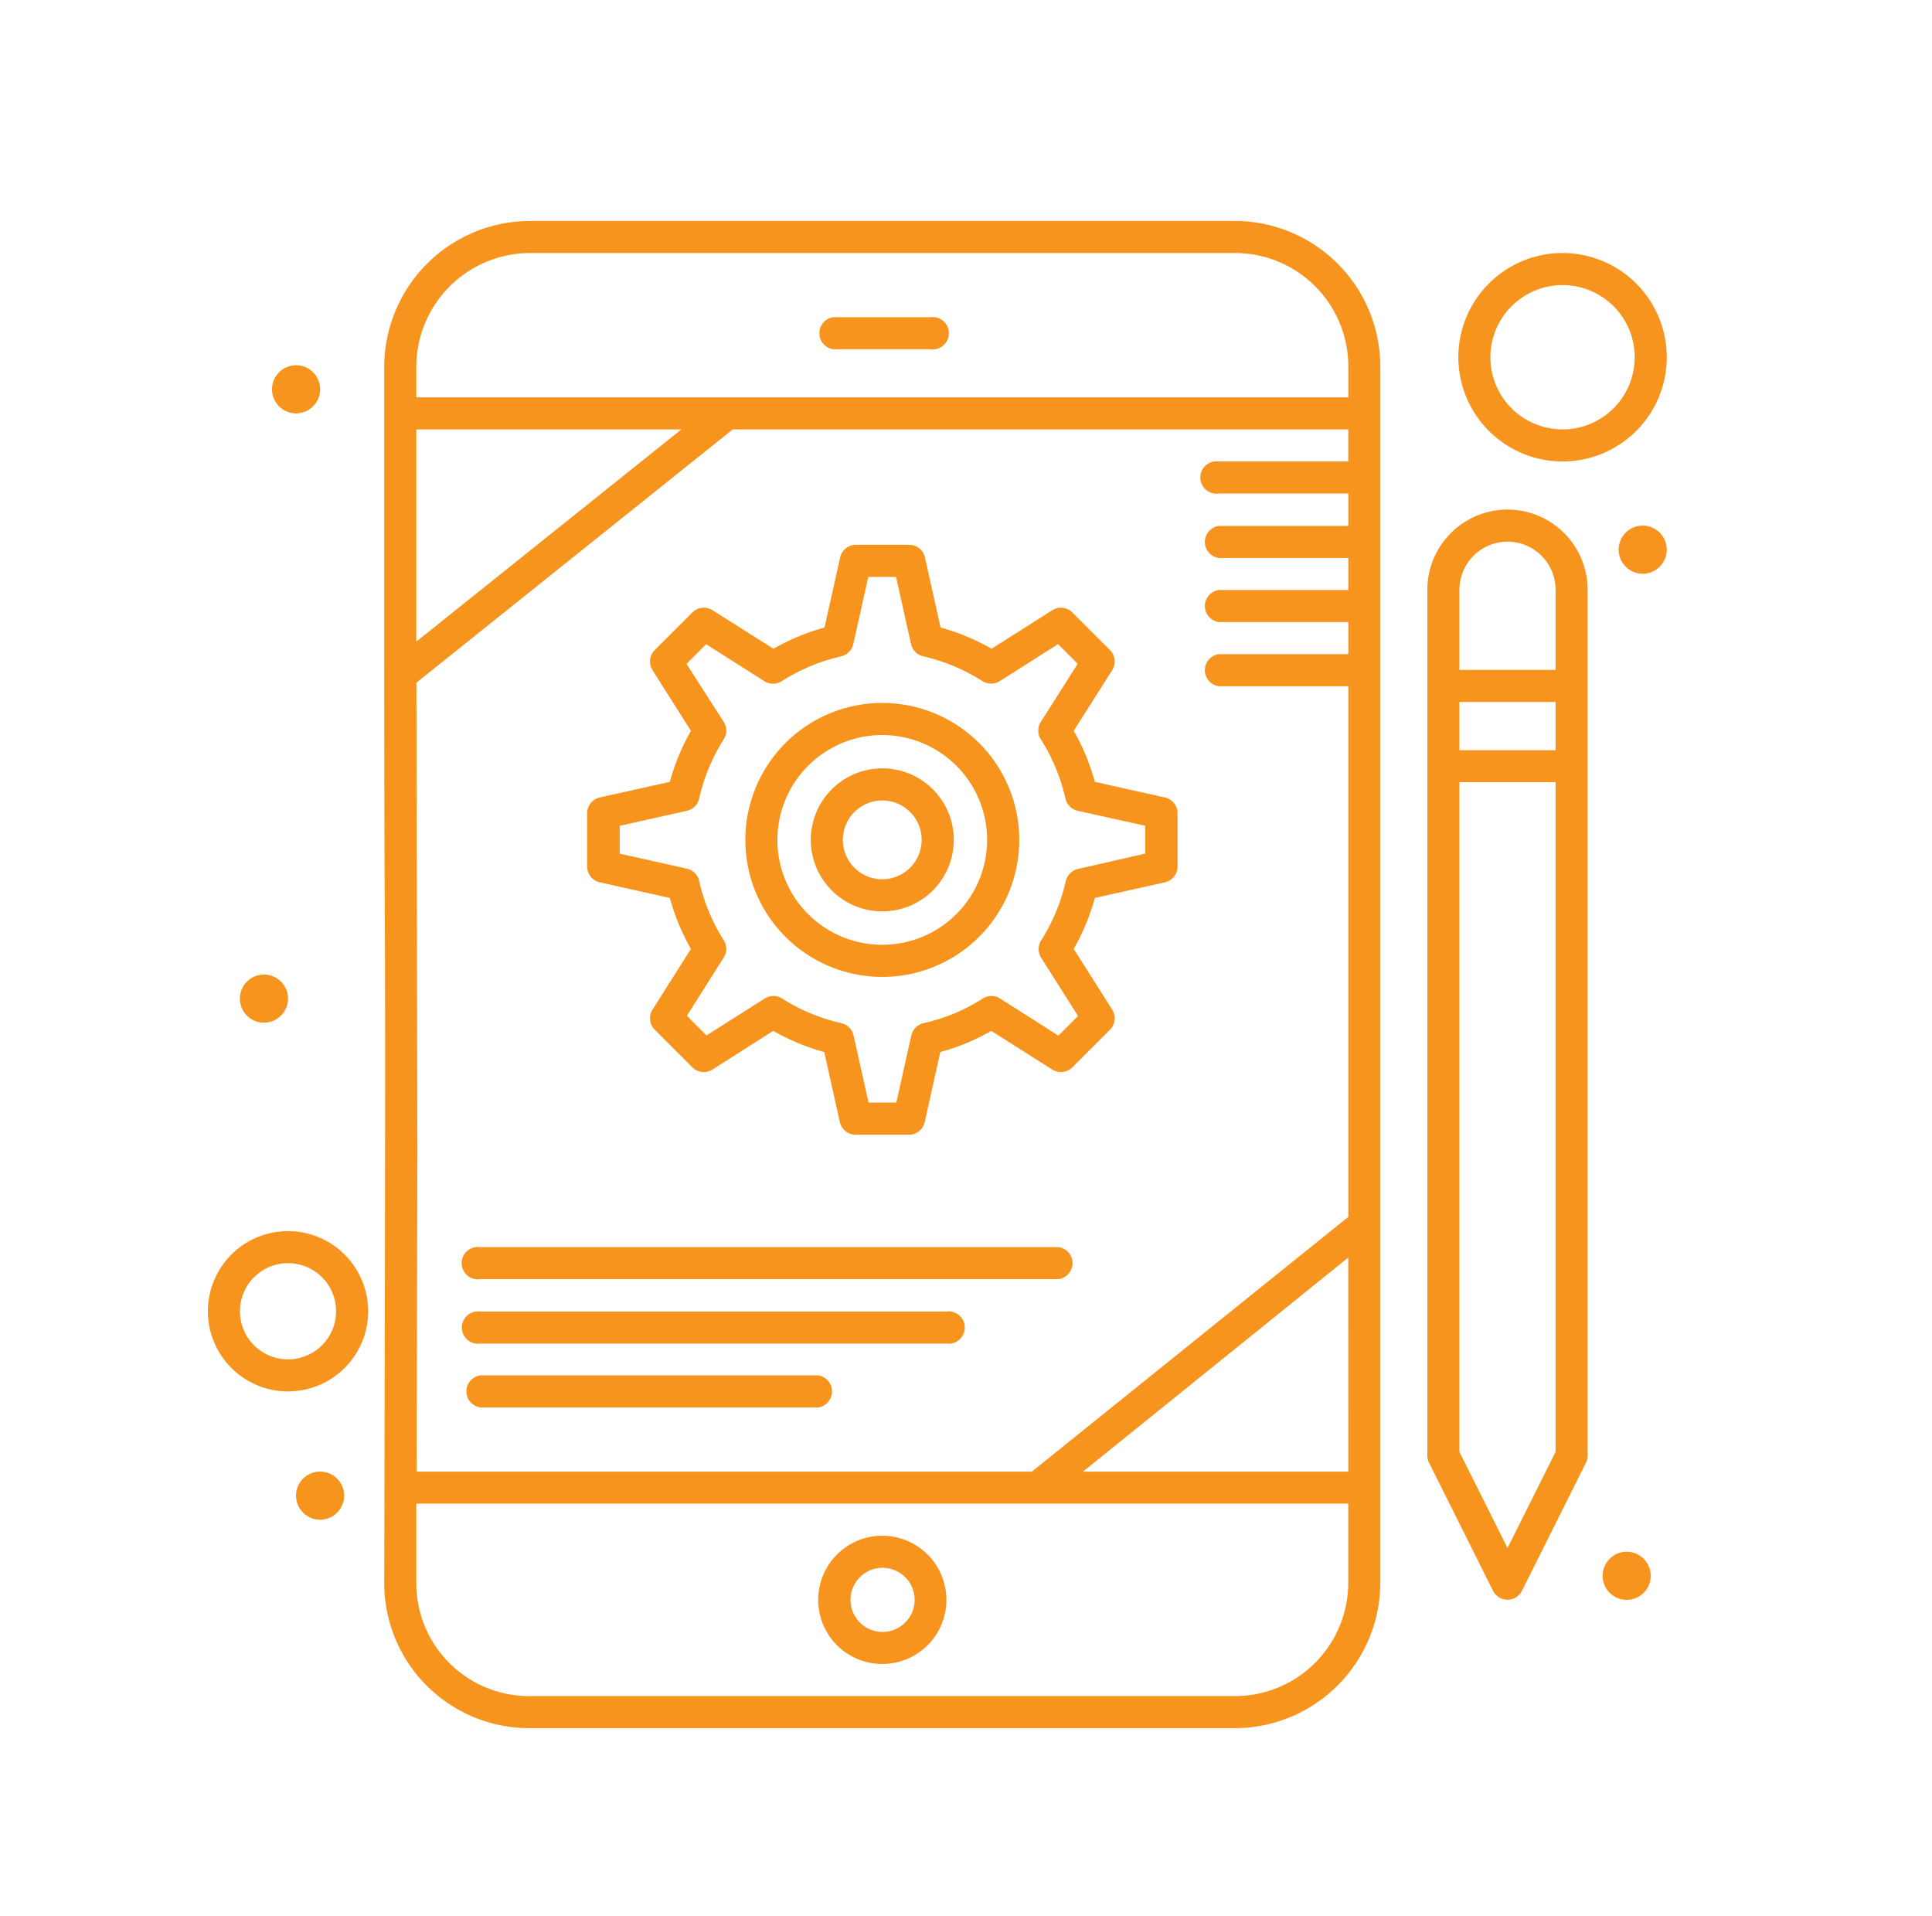 <svg id="Layer_1" data-name="Layer 1" xmlns="http://www.w3.org/2000/svg" viewBox="0 0 358 355"><defs><style>.cls-1{fill:#f7941d;}</style></defs><path class="cls-1" d="M163.5,168.86a13.25,13.25,0,1,0-13.26-13.24A13.25,13.25,0,0,0,163.5,168.86Zm0-20.55a7.3,7.3,0,1,1-7.32,7.31A7.31,7.31,0,0,1,163.5,148.31Z"/><path class="cls-1" d="M163.51,181a25.38,25.38,0,1,0-25.4-25.35A25.38,25.38,0,0,0,163.51,181Zm0-44.81a19.43,19.43,0,1,1-19.46,19.46A19.46,19.46,0,0,1,163.51,136.18Z"/><path class="cls-1" d="M132,113.05a3,3,0,0,0-3.69.41l-7,7a3,3,0,0,0-.41,3.69l7.13,11.26a40.73,40.73,0,0,0-3.91,9.45l-13,2.9a3,3,0,0,0-2.32,2.9v9.91a3,3,0,0,0,2.32,2.9l13,2.9a40.38,40.38,0,0,0,3.91,9.44l-7.13,11.27a3,3,0,0,0,.41,3.69l7,7a3,3,0,0,0,3.69.41L143.28,191a40.76,40.76,0,0,0,9.45,3.92l2.9,13a3,3,0,0,0,2.9,2.32h9.91a3,3,0,0,0,2.9-2.32l2.9-13a40.05,40.05,0,0,0,9.45-3.92L195,198.18a3,3,0,0,0,3.69-.41l7-7a3,3,0,0,0,.41-3.69l-7.14-11.27a40.69,40.69,0,0,0,3.92-9.44l13-2.9a3,3,0,0,0,2.32-2.9v-9.91a3,3,0,0,0-2.32-2.9l-13-2.9a40.76,40.76,0,0,0-3.92-9.45l7.14-11.26a3,3,0,0,0-.41-3.69l-7-7a3,3,0,0,0-3.69-.41l-11.26,7.15a40.65,40.65,0,0,0-9.45-3.93l-2.9-13a3,3,0,0,0-2.9-2.33h-9.91a3,3,0,0,0-2.9,2.33l-2.9,13a40.65,40.65,0,0,0-9.45,3.93Zm23.87,8.55a3,3,0,0,0,2.24-2.24l2.78-12.47h5.15l2.78,12.47a3,3,0,0,0,2.24,2.24,34.83,34.83,0,0,1,11,4.6,3,3,0,0,0,3.2,0l10.8-6.86,3.64,3.64-6.85,10.8a3,3,0,0,0,0,3.18,34.84,34.84,0,0,1,4.58,11,3,3,0,0,0,2.25,2.26L212.2,153v5.15L199.74,161a3,3,0,0,0-2.25,2.26,34.93,34.93,0,0,1-4.58,11,3,3,0,0,0,0,3.17l6.85,10.81-3.64,3.64L185.31,185a3,3,0,0,0-3.18,0,34.42,34.42,0,0,1-11,4.57,3,3,0,0,0-2.26,2.25l-2.78,12.46h-5.15l-2.78-12.46a3,3,0,0,0-2.26-2.25,34.84,34.84,0,0,1-11-4.58,3,3,0,0,0-3.18,0l-10.8,6.85-3.64-3.64,6.84-10.81a3,3,0,0,0,0-3.18,34.42,34.42,0,0,1-4.57-11,3,3,0,0,0-2.25-2.26l-12.46-2.78V153l12.46-2.78a3,3,0,0,0,2.25-2.26,34.81,34.81,0,0,1,4.57-11,3,3,0,0,0,0-3.18L127.21,123l3.64-3.64,10.8,6.86a3,3,0,0,0,3.19,0A34.88,34.88,0,0,1,155.89,121.6Z"/><path class="cls-1" d="M163.48,284.54a11.88,11.88,0,1,0,11.89,11.88A11.89,11.89,0,0,0,163.48,284.54Zm0,17.82a5.94,5.94,0,1,1,6-5.94A5.95,5.95,0,0,1,163.48,302.36Z"/><path class="cls-1" d="M172.4,58.77h-18a3,3,0,0,0,0,5.94h18a3,3,0,1,0,0-5.94Z"/><path class="cls-1" d="M228.84,40.94H98.33A27.06,27.06,0,0,0,71.2,67.88V121.2c0,73.65.37,19,0,172.05a26.87,26.87,0,0,0,26.73,26.94H228.84a27,27,0,0,0,26.93-26.94V67.88A27,27,0,0,0,228.84,40.94Zm21,231.72H200.67L249.83,233Zm0-187.16h-24a3,3,0,1,0,0,5.94h24v6h-24a3,3,0,0,0,0,5.94h24v5.94h-24a3,3,0,0,0,0,5.94h24v5.94h-24a3,3,0,0,0,0,5.94h24v98.32L191.2,272.66h-114l.14-59.46-.18-86.71,58.62-46.93H249.83V85.5ZM77.14,118.88V79.56h49.12Zm151.7,195.37H97.93a20.91,20.91,0,0,1-20.79-21l0-14.66H249.83v14.65A21,21,0,0,1,228.84,314.25Zm21-240.63H77.14V67.88a21.12,21.12,0,0,1,21.19-21H228.84a21,21,0,0,1,21,21v5.74Z"/><path class="cls-1" d="M196.16,231.07H89A3,3,0,1,0,89,237H196.16a3,3,0,0,0,0-5.94Z"/><path class="cls-1" d="M175.37,243H89a3,3,0,1,0,0,5.94h86.35a3,3,0,1,0,0-5.94Z"/><path class="cls-1" d="M151.6,254.83H89a3,3,0,0,0,0,5.94H151.6a3,3,0,0,0,0-5.94Z"/><path class="cls-1" d="M279.34,94.41a14.87,14.87,0,0,0-14.85,14.86V269.69a3,3,0,0,0,.31,1.32l11.88,23.77a3,3,0,0,0,5.32,0L293.88,271a2.88,2.88,0,0,0,.31-1.32V109.27A14.87,14.87,0,0,0,279.34,94.41Zm-8.91,35.65h17.82V139H270.43Zm8.91-29.7a8.91,8.91,0,0,1,8.91,8.91v14.85H270.43V109.27A8.92,8.92,0,0,1,279.34,100.36Zm0,186.45L270.43,269V144.92h17.82V269Z"/><path class="cls-1" d="M53.37,228.1A14.85,14.85,0,1,0,68.22,243,14.86,14.86,0,0,0,53.37,228.1Zm0,23.76A8.91,8.91,0,1,1,62.28,243,8.92,8.92,0,0,1,53.37,251.86Z"/><path class="cls-1" d="M289.54,85.5a19.31,19.31,0,1,0-19.31-19.31A19.33,19.33,0,0,0,289.54,85.5Zm0-32.68a13.37,13.37,0,1,1-13.37,13.37A13.39,13.39,0,0,1,289.54,52.82Z"/><circle class="cls-1" cx="304.39" cy="101.84" r="4.46"/><circle class="cls-1" cx="301.42" cy="291.96" r="4.46"/><circle class="cls-1" cx="59.31" cy="277.11" r="4.46"/><circle class="cls-1" cx="48.91" cy="185.02" r="4.46"/><circle class="cls-1" cx="54.86" cy="72.13" r="4.46"/></svg>